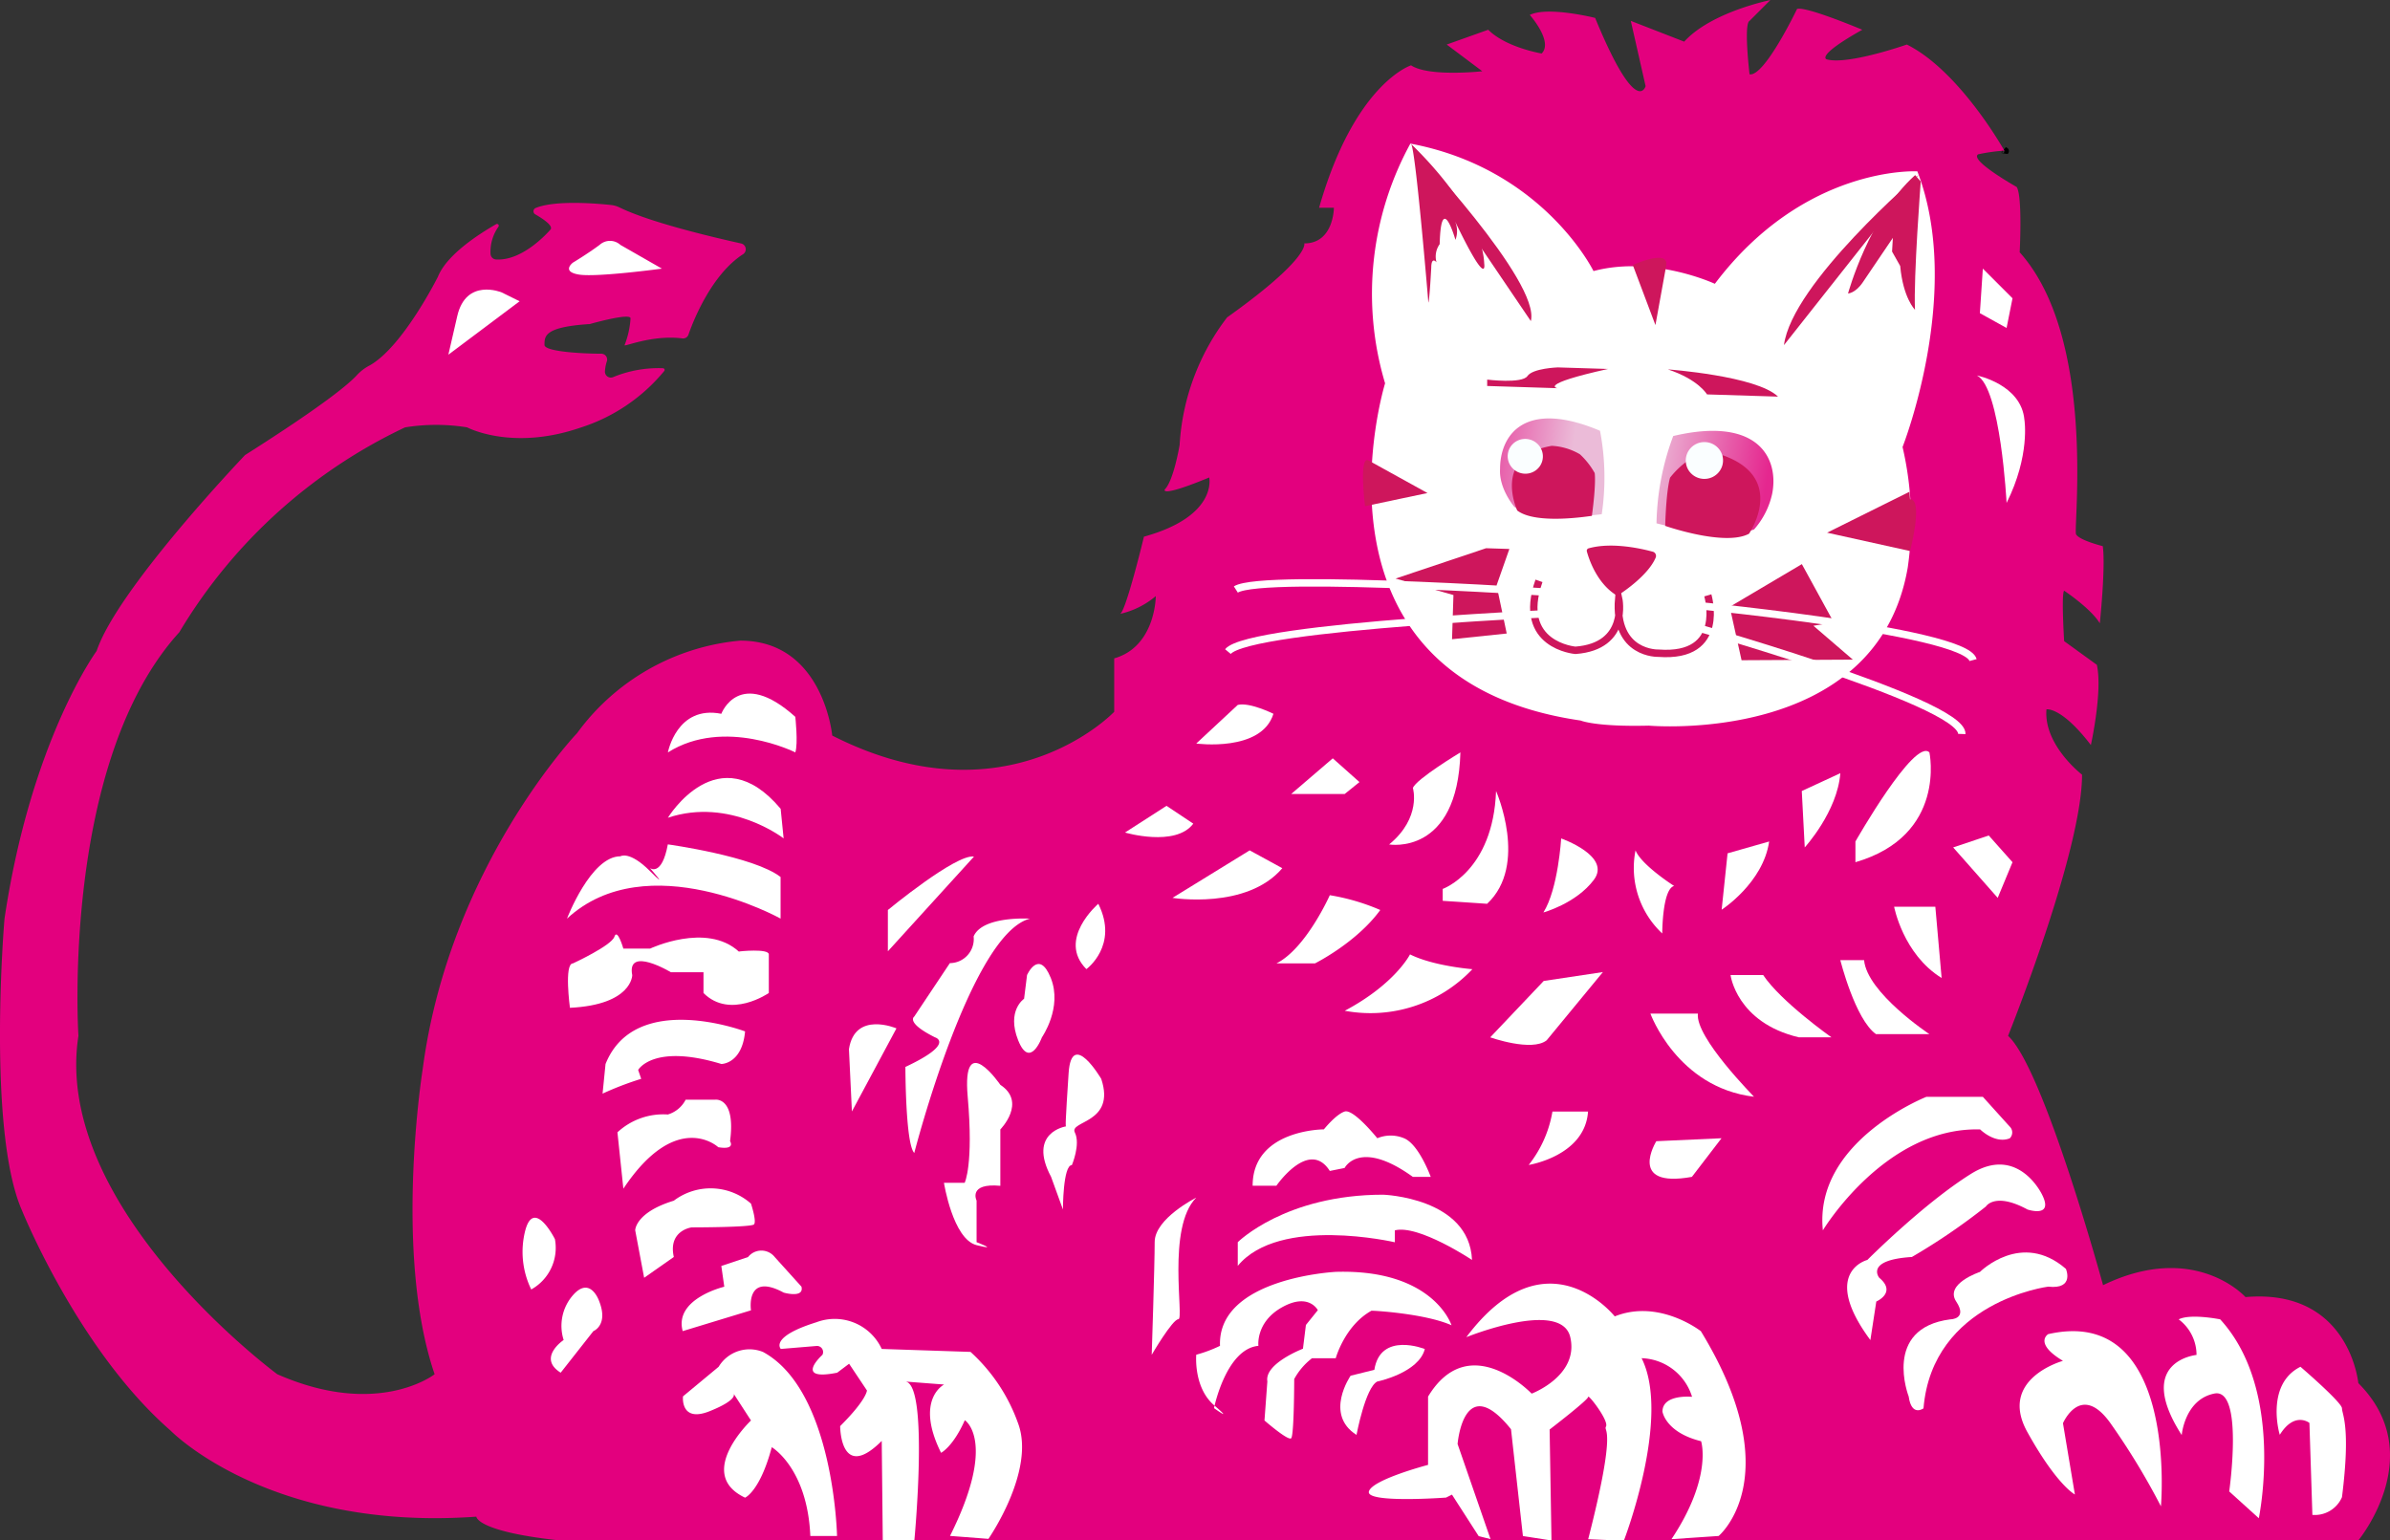 <svg id="Layer_1" data-name="Layer 1" xmlns="http://www.w3.org/2000/svg" xmlns:xlink="http://www.w3.org/1999/xlink" viewBox="0 0 323.02 208.21"><rect x="0" y="0" width="323.02" height="208.21" fill="#333333" stroke="none"/><defs><style>.cls-1,.cls-10,.cls-11,.cls-12,.cls-4{fill:none;}.cls-1,.cls-4{stroke:#000;}.cls-1{stroke-linecap:square;stroke-linejoin:bevel;}.cls-2{fill:#e3007e;}.cls-3,.cls-5{fill:#fff;}.cls-10,.cls-11,.cls-12,.cls-4,.cls-5,.cls-6,.cls-9{stroke-miterlimit:10;}.cls-11,.cls-12,.cls-5,.cls-6,.cls-9{stroke:#fff;}.cls-6{fill:url(#linear-gradient);}.cls-7{fill:#ce165c;}.cls-8{fill:#fafeff;}.cls-9{fill:url(#linear-gradient-2);}.cls-10{stroke:#ce165c;}.cls-12{stroke-linecap:round;}</style><linearGradient id="linear-gradient" x1="-221.58" y1="160.82" x2="-235.6" y2="162.71" gradientTransform="matrix(-1.14, 0, 0, 1, 410.19, 5.36)" gradientUnits="userSpaceOnUse"><stop offset="0" stop-color="#ebbbd8"/><stop offset="1" stop-color="#e5278f"/></linearGradient><linearGradient id="linear-gradient-2" x1="1758.82" y1="6.19" x2="1772.52" y2="6.19" gradientTransform="matrix(1.12, 0.15, -0.13, 0.99, -1331.78, -108.39)" gradientUnits="userSpaceOnUse"><stop offset="0" stop-color="#e5278f"/><stop offset="1" stop-color="#ebbbd8"/></linearGradient></defs><title>Logo</title><path class="cls-1" d="M711,123.46l-.06-.1C711,123.38,711.05,123.41,711,123.46Z" transform="translate(-440 -103)"/><path class="cls-2" d="M443,266.68s7.62,18.86,20.06,29.69c0,0,13.24,13.64,41.32,11.63,0,0,0,2,11.23,3.21H758.74s9.63-11.63,0-21.26c0,0-1.2-12.84-15.25-11.63,0,0-6.82-7.63-19.25-1.61,0,0-8-29.28-12.84-33.7,0,0,10-24.87,10-35.3,0,0-5.22-4-4.81-8.83,0,0,2-.4,6,4.82,0,0,1.61-7.22.81-10.84l-4.42-3.2s-.4-6.42,0-6.82c0,0,3.61,2.4,4.82,4.41,0,0,.8-7.62.4-10.43,0,0-3.21-.8-3.61-1.61s2.81-26.48-7.62-38.11c0,0,.4-7.62-.41-8.83,0,0-6.42-3.61-5.21-4.41a24.32,24.32,0,0,1,3.55-.5c-.61-1.07-6.36-10.93-13.18-14.34,0,0-8,2.81-10.83,2,0,0-1.61-.4,4.81-4,0,0-7.62-3.21-8.82-2.81,0,0-4.42,9.23-6.42,8.83,0,0-.81-6.82,0-7.22l2.81-2.81s-8,1.6-11.64,5.62l-7.22-2.81,2,8.82s-1.21,4.42-6.82-9.22c0,0-6.42-1.61-8.83-.4,0,0,3.21,3.61,1.6,5.21,0,0-4.81-.8-7.22-3.21l-5.61,2,4.81,3.61s-7.22.8-9.63-.8c0,0-7.62,2.4-12.43,19.25h2s0,4.82-4,4.82c0,0,.8,2-10.43,10a31.37,31.37,0,0,0-6.42,17.25s-.8,4.81-2,6c0,0-.8,1.2,6-1.61,0,0,1.21,5.22-8.82,8,0,0-2.41,10-3.21,10.43a11.25,11.25,0,0,0,4.81-2.4s0,6.82-5.62,8.42v7.22s-14.44,15.25-38.11,3.21c0,0-1.2-12.83-12.43-12.83A30.72,30.72,0,0,0,518,202.09s-17.25,18.06-20.86,45.34c0,0-4,24.87,1.6,41.32,0,0-7.62,6-21.26,0,0,0-30.49-22.47-26.88-45.74,0,0-2.41-36.91,13.64-54.56a70.73,70.73,0,0,1,30.39-27.63.86.86,0,0,1,.21-.07,26.41,26.41,0,0,1,8.21,0,.53.53,0,0,1,.2.07c.78.38,6.58,2.93,15.15,0a24.14,24.14,0,0,0,11.38-7.68.23.23,0,0,0-.17-.37,16.08,16.08,0,0,0-6.71,1.19.8.8,0,0,1-1.14-.75,5.27,5.27,0,0,1,.27-1.4.79.79,0,0,0-.75-1c-2.38,0-7.69-.26-7.69-1.19,0-1.2,0-2.4,5.93-2.81l.16,0c.66-.19,5.54-1.53,5.54-.78a11.85,11.85,0,0,1-.8,3.61c-.2.33,3.65-1.42,7.81-.9a.76.76,0,0,0,.82-.51c.69-2,3.16-8.15,7.38-10.87a.8.8,0,0,0-.26-1.45c-4-.89-12.38-2.87-16.48-4.89a3.49,3.49,0,0,0-1.09-.31c-1.88-.2-7.6-.7-10.24.42a.48.48,0,0,0,0,.85c.92.53,2.36,1.46,2.08,2,0,0-3.61,4.33-7.41,4.09a.79.79,0,0,1-.73-.73,5.83,5.83,0,0,1,1.06-3.68.24.24,0,0,0-.32-.35c-2,1.15-6.61,4-7.85,7.09,0,0-4.74,9.49-9.24,12a6.28,6.28,0,0,0-1.67,1.26c-1.07,1.19-4.47,4.07-15.16,10.85,0,0-17.25,18.05-20.06,26.48,0,0-8.83,12-12.44,36.11C440.6,227,438.19,255.85,443,266.68Z" transform="translate(-440 -103)"/><path class="cls-3" d="M653.63,200.39s2,.87,9.21.69c0,0,30.86,2.78,35-21.37a44.1,44.1,0,0,0-.7-16.29s8.28-21,2-37.26c0,0-15.23-.88-27.37,15.2,0,0-8.31-3.88-16.4-1.72,0,0-6.79-13.86-24.75-17.23a42.26,42.26,0,0,0-3.42,32.4S614.88,194.76,653.63,200.39Z" transform="translate(-440 -103)"/><path class="cls-4" d="M655.78,150.49" transform="translate(-440 -103)"/><path class="cls-5" d="M665.45,174.18s-.19-21.89,13.32-20.15c0,0,10.45,1.64,4.77,15.46C683.54,169.49,678.87,179,665.45,174.18Z" transform="translate(-440 -103)"/><path class="cls-6" d="M677.35,175a11.24,11.24,0,0,0,2.66-5.17c1-5-2-11.31-14.24-8.32a35.78,35.78,0,0,0-2.39,12.61S672.66,176.7,677.35,175Z" transform="translate(-440 -103)"/><path class="cls-7" d="M676.39,175.14s5.19-7.53-3.57-10.61c0,0-.82,3.94-4.45.56a11.7,11.7,0,0,0-2.65,2.47s-.5,1.4-.66,6.52C665.06,174.08,673.13,176.9,676.39,175.14Z" transform="translate(-440 -103)"/><ellipse class="cls-8" cx="670.36" cy="165.22" rx="2.52" ry="2.49" transform="translate(-451.21 -47.97) rotate(-4.66)"/><path class="cls-5" d="M655.11,172.7s3.59-20.33-9.25-20.82c0,0-10-.11-6.85,13.65C639,165.53,641.88,175.08,655.11,172.7Z" transform="translate(-440 -103)"/><path class="cls-9" d="M644.36,171.91s-2.29-2.58-2.12-5.53c0-4.9,3.66-10.18,14.45-5.51a34.15,34.15,0,0,1,.23,12.08S648.42,174.23,644.36,171.91Z" transform="translate(-440 -103)"/><path class="cls-7" d="M645.06,172s-3.43-7.34,4.67-8.74a8.36,8.36,0,0,1,3.8,1.14,10.27,10.27,0,0,1,2,2.54s.23,1.29-.38,5.79C655.11,172.7,647.65,174,645.06,172Z" transform="translate(-440 -103)"/><ellipse class="cls-8" cx="646.12" cy="164.66" rx="2.35" ry="2.38" transform="translate(-111.67 647.83) rotate(-75.83)"/><path class="cls-10" d="M670.82,183.47s2.54,8.51-6.67,7.82c0,0-6,.21-5.38-7.39,0,0,1.4,6.46-5.84,7,0,0-8-.65-4.93-9.39" transform="translate(-440 -103)"/><path class="cls-7" d="M663.41,177.58c-1.53-.42-5.58-1.35-8.72-.46a.34.34,0,0,0-.22.41c.27,1,1.32,4.24,3.93,5.89a.32.32,0,0,0,.35,0c.79-.51,4-2.7,5-5A.59.59,0,0,0,663.41,177.58Z" transform="translate(-440 -103)"/><path class="cls-7" d="M699.29,126.65s-17.11,14.63-18.18,23" transform="translate(-440 -103)"/><path class="cls-7" d="M646.9,146.4c1.37-5.27-16.12-23.79-16.12-23.79" transform="translate(-440 -103)"/><path class="cls-7" d="M698.82,144.87s-1.6-1.56-2-5.92L695.72,137l.11-1.85-4.06,6c-1,1.49-2,1.52-2,1.52s2.86-10.45,9.07-16l.76.86S698.61,140.44,698.82,144.87Z" transform="translate(-440 -103)"/><path class="cls-7" d="M640.6,138.63s.57,3.7-4.06-5.95a3.33,3.33,0,0,1,.17,2.74s-1.94-6.77-2.13.58a2.87,2.87,0,0,0-.43,2.45s-.69-.86-.71.72c0,0-.23,4.42-.39,4.73,0,0-1.75-21.15-2.35-21.44C630.7,122.46,640.28,131.32,640.6,138.63Z" transform="translate(-440 -103)"/><polygon class="cls-3" points="272 40.32 267.99 36.31 267.59 42.33 271.2 44.33 272 40.32"/><path class="cls-3" d="M707.19,153.75s6,1.2,6.42,6c0,0,.8,4.81-2.41,11.23C711.2,171,710.4,155.35,707.19,153.75Z" transform="translate(-440 -103)"/><polygon class="cls-3" points="272 116.54 268.79 112.93 263.98 114.54 270 121.36 272 116.54"/><path class="cls-3" d="M701.57,225.56H696s1.21,6.42,6.42,9.63Z" transform="translate(-440 -103)"/><path class="cls-3" d="M700.77,204.7s2.41,11.23-10,14.84v-2.8S698.76,202.69,700.77,204.7Z" transform="translate(-440 -103)"/><path class="cls-3" d="M688.73,207.51l-5.21,2.41.4,7.62S688.33,212.72,688.73,207.51Z" transform="translate(-440 -103)"/><path class="cls-3" d="M679.11,216.74l-5.62,1.6-.8,7.62S678.3,222.35,679.11,216.74Z" transform="translate(-440 -103)"/><path class="cls-3" d="M691.94,232.78h-3.21s2,8,4.82,10h7.22S692.34,237.2,691.94,232.78Z" transform="translate(-440 -103)"/><path class="cls-3" d="M687.53,243.21s-6.82-4.81-9.23-8.42h-4.41s.8,6.42,9.23,8.42Z" transform="translate(-440 -103)"/><path class="cls-3" d="M669.48,240h-6.42s3.61,10,14,11.24C677.1,251.24,669.08,243.21,669.48,240Z" transform="translate(-440 -103)"/><path class="cls-3" d="M666.27,222.75s-4.42-2.81-5.22-4.81a12.13,12.13,0,0,0,3.61,11.23S664.66,223.15,666.27,222.75Z" transform="translate(-440 -103)"/><path class="cls-3" d="M651,216.33s-.4,6.82-2.4,10c0,0,4.41-1.2,6.82-4.41S651,216.33,651,216.33Z" transform="translate(-440 -103)"/><path class="cls-3" d="M642.2,209.92s4.41,10-1.21,15.24l-6-.4v-1.61S641.8,220.75,642.2,209.92Z" transform="translate(-440 -103)"/><path class="cls-3" d="M637.38,204.7s-6,3.61-6.42,4.81c0,0,1.21,4-3.21,7.63C627.75,217.14,637,218.74,637.38,204.7Z" transform="translate(-440 -103)"/><polygon class="cls-3" points="183.74 105.71 180.13 102.5 174.51 107.32 181.74 107.32 183.74 105.71"/><path class="cls-3" d="M612.11,199.48s-3.21-1.6-4.82-1.2l-5.61,5.22S610.5,204.7,612.11,199.48Z" transform="translate(-440 -103)"/><path class="cls-3" d="M601.28,214.33l-3.62-2.41-5.61,3.61S598.87,217.54,601.28,214.33Z" transform="translate(-440 -103)"/><path class="cls-3" d="M613.31,220.35l-4.41-2.41-10.43,6.42S608.5,226,613.31,220.35Z" transform="translate(-440 -103)"/><path class="cls-3" d="M588.44,225.16s-5.62,4.81-1.61,8.83C586.83,234,591.25,230.78,588.44,225.16Z" transform="translate(-440 -103)"/><path class="cls-3" d="M619.73,224s-3.21,7.22-7.22,9.22h5.21s5.62-2.8,8.83-7.22A28.86,28.86,0,0,0,619.73,224Z" transform="translate(-440 -103)"/><path class="cls-3" d="M639,234s-5.22-.4-8.43-2c0,0-2,4-8.82,7.62A18.94,18.94,0,0,0,639,234Z" transform="translate(-440 -103)"/><path class="cls-3" d="M656.64,234.39l-8,1.2-7.23,7.62s5.62,2,7.63.4Z" transform="translate(-440 -103)"/><path class="cls-3" d="M654.63,253.24h-4.81a15.84,15.84,0,0,1-3.21,7.22S654.23,259.26,654.63,253.24Z" transform="translate(-440 -103)"/><path class="cls-3" d="M663.86,257.25s-4,6.42,4.81,4.82l4-5.22Z" transform="translate(-440 -103)"/><path class="cls-3" d="M711.6,255.25l-3.61-4h-7.62s-15.25,6-14,18.05c0,0,8.42-14,21.26-13.64,0,0,2,2,4,1.2A1.11,1.11,0,0,0,711.6,255.25Z" transform="translate(-440 -103)"/><path class="cls-3" d="M716,264.48s-3.21-6.82-9.62-2.81-14,11.63-14,11.63-6.41,1.61.41,10.83l.8-5.21s2.81-1.2.4-3.21c0,0-2-2.41,4.41-2.81a85.16,85.16,0,0,0,10-6.82s1.2-2,5.62.4C714,266.48,717.62,267.69,716,264.48Z" transform="translate(-440 -103)"/><path class="cls-3" d="M719.22,274.51s1.21,2.8-2.4,2.4c0,0-15.65,2-16.85,16.45,0,0-1.61,1.2-2-1.6,0,0-3.61-9.23,5.62-10.43,0,0,2.4,0,.8-2.41s3.21-4,3.21-4S713.21,269.29,719.22,274.51Z" transform="translate(-440 -103)"/><path class="cls-3" d="M732.06,306.6s2.41-27.28-15.24-23.27c0,0-2,1.21,2,3.61,0,0-8.82,2.41-4.81,9.63s6.42,8.43,6.42,8.43l-1.61-9.63s2.41-5.62,6.42,0A94.57,94.57,0,0,1,732.06,306.6Z" transform="translate(-440 -103)"/><path class="cls-3" d="M750.92,287.74s5.61,4.82,5.61,5.62,1.21,2.41,0,12a4,4,0,0,1-4,2.4l-.4-12.43s-2-1.61-4,1.6C748.11,297,746.1,290.15,750.92,287.74Z" transform="translate(-440 -103)"/><path class="cls-3" d="M741.29,304.59l4,3.62s3.61-17.26-5.22-26.88c0,0-4-.81-5.61,0a6,6,0,0,1,2.41,4.81s-8.43.8-2,10.83c0,0,.4-4.81,4.41-5.61S741.29,304.59,741.29,304.59Z" transform="translate(-440 -103)"/><path class="cls-3" d="M672.28,310.61s9.63-8-2.4-27.68c0,0-5.62-4.41-11.64-2,0,0-9.22-11.63-20.06,2.81,0,0,12.84-5.21,14.05,0s-5.22,7.63-5.22,7.63-8.42-8.83-14,.4V301s-7.62,2-8,3.61,10.43.81,10.43.81l.8-.4,3.61,5.61,1.6.4L637,298.18s.8-10,7.22-2l1.61,14.44,3.86.6-.25-15s5.21-4,5.21-4.41,2.81,3.21,2.41,4,1.6-.4-2.41,15.24l4.82.2s6.42-16.65,2.4-24.67a7.37,7.37,0,0,1,6.82,5.22s-4-.4-4,2c0,0,.4,2.81,5.22,4,0,0,1.6,4.82-4,13.24Z" transform="translate(-440 -103)"/><path class="cls-3" d="M636.18,282.13s-2.41-7.62-15.65-7.22c0,0-16,.8-15.64,10a18.43,18.43,0,0,1-3.21,1.2s-.4,4.41,2.4,6.82,0,.4,0,.4,1.61-8,6-8.42c0,0-.4-3.21,3.21-5.22s4.82.4,4.82.4l-1.61,2-.4,3.21s-5.22,2-4.81,4.41L610.9,295s3.21,2.8,3.61,2.4.41-8,.41-8a8.89,8.89,0,0,1,2.4-2.81h3.21s1.21-4.41,4.82-6.42C625.35,280.12,632.57,280.52,636.18,282.13Z" transform="translate(-440 -103)"/><path class="cls-3" d="M632.57,285.34s-6-2.41-6.82,2.81l-3.21.8s-3.61,5.21.8,8c0,0,1.2-6.42,2.81-7.22C626.15,289.75,631.77,288.55,632.57,285.34Z" transform="translate(-440 -103)"/><path class="cls-3" d="M601.68,264.88s-5.62,2.81-5.62,6-.4,15.24-.4,15.24,2.81-4.81,3.61-4.81S597.66,268.89,601.68,264.88Z" transform="translate(-440 -103)"/><path class="cls-3" d="M607.29,274.1v-3.2s6.42-6.42,19.66-6.42c0,0,11.64.4,12,8.82,0,0-7.22-4.81-10.43-4v1.61S612.91,267.28,607.29,274.1Z" transform="translate(-440 -103)"/><path class="cls-3" d="M633.37,262.07s-1.6-4.41-3.61-5.22a4.69,4.69,0,0,0-3.61,0s-3.21-4-4.41-3.61-2.81,2.41-2.81,2.41-9.63,0-9.63,7.62h3.21s4.41-6.42,7.22-2l2-.4s2-4,9.22,1.2Z" transform="translate(-440 -103)"/><path class="cls-3" d="M588.84,248.83s-4-6.82-4.41-.8c-.22,3.25-.32,5.1-.37,6.11s0,1.11,0,1.11-5.21.8-2,6.82l1.6,4.41s0-6,1.21-6c0,0,1.2-2.8.4-4.41S590.84,254.85,588.84,248.83Z" transform="translate(-440 -103)"/><path class="cls-3" d="M580.82,243.21s-1.61,4.42-3.21.4.8-5.61.8-5.61l.4-3.21s1.6-3.61,3.21.4S580.82,243.21,580.82,243.21Z" transform="translate(-440 -103)"/><path class="cls-3" d="M575.2,249.63s-5.22-7.62-4.41,1.61-.41,11.63-.41,11.63h-2.8s1.2,7.62,4.41,8.43,0-.4,0-.4v-5.62s-1.2-2.41,3.21-2v-7.62S578.81,252,575.2,249.63Z" transform="translate(-440 -103)"/><path class="cls-3" d="M561.16,242s-5.62-2.41-6.42,2.81l.4,8.42Z" transform="translate(-440 -103)"/><path class="cls-3" d="M579.21,227.17s-6.42-.41-7.62,2.4a3.25,3.25,0,0,1-3.21,3.61l-4.82,7.23s-1.2.8,2.81,2.8c0,0,2.81.81-4,4,0,0,0,10.43,1.2,11.63C563.56,258.86,571.19,229.17,579.21,227.17Z" transform="translate(-440 -103)"/><path class="cls-3" d="M560,231.58V226s9.23-7.62,11.64-7.22Z" transform="translate(-440 -103)"/><path class="cls-3" d="M573.59,311s6.42-9.22,4-15.64a23.75,23.75,0,0,0-6.42-9.63l-12-.4a7,7,0,0,0-8.82-3.61c-6.42,2-4.82,3.61-4.82,3.61l4.82-.4a.82.82,0,0,1,.8,1.2s-4,3.61,2,2.41l1.61-1.21,2.41,3.61s0,1.21-3.62,4.82c0,0,0,7.62,5.62,2l.14,13.44h4.27s2-21.06-1.2-21.46l5.22.4s-4,2-.41,9.23c0,0,1.61-.8,3.21-4.41,0,0,4.42,2.8-2,15.64Z" transform="translate(-440 -103)"/><path class="cls-3" d="M553.13,310.61s-.4-19.66-10-24.87a4.86,4.86,0,0,0-6,2l-4.82,4s-.4,3.61,3.61,2,3.21-2.4,3.21-2.4L541.5,295s-7.62,7.22-.8,10.43c0,0,2-.81,3.61-6.82,0,0,4.81,2.8,5.21,12Z" transform="translate(-440 -103)"/><path class="cls-3" d="M548.32,276.91l-3.61-4a2.3,2.3,0,0,0-3.61,0l-3.61,1.2.4,2.81s-6.82,1.61-5.62,6l9.23-2.81s-.8-5.21,4.41-2.4C545.91,277.72,548.72,278.52,548.32,276.91Z" transform="translate(-440 -103)"/><path class="cls-3" d="M521,278.92s-1.2-3.61-3.61-.8a6.3,6.3,0,0,0-1.21,6s-3.61,2.41-.4,4.42l4.42-5.62S522.24,282.13,521,278.92Z" transform="translate(-440 -103)"/><path class="cls-3" d="M515,270.49s-2.81-5.61-4-1.2a11.59,11.59,0,0,0,.8,8A6.43,6.43,0,0,0,515,270.49Z" transform="translate(-440 -103)"/><path class="cls-3" d="M527.06,275.71l-1.21-6.42s0-2.41,5.22-4a8.24,8.24,0,0,1,10.43.4s.8,2.41.4,2.81-8.42.4-8.42.4-3.21.4-2.41,4Z" transform="translate(-440 -103)"/><path class="cls-3" d="M524.25,263.67l-.8-7.62a9.12,9.12,0,0,1,6.82-2.41,4,4,0,0,0,2.4-2h4s2.8-.4,2,5.61c0,0,.8,1.21-1.6.81C537.09,258.06,531.47,252.84,524.25,263.67Z" transform="translate(-440 -103)"/><path class="cls-3" d="M540.7,242.41s-14.85-5.62-18.86,4.41l-.4,4a42.66,42.66,0,0,1,5.22-2l-.41-1.2s2-3.61,11.24-.81C537.49,246.82,540.3,246.82,540.7,242.41Z" transform="translate(-440 -103)"/><path class="cls-3" d="M543.91,232v5.22s-5.22,3.61-8.83,0v-2.81h-4.41s-6-3.61-5.22.4c0,0,0,4-8.42,4.41,0,0-.81-6,.4-6,0,0,5.21-2.4,5.61-3.61s1.21,1.61,1.21,1.61h3.61s7.62-3.61,12,.4C539.89,231.58,543.91,231.18,543.91,232Z" transform="translate(-440 -103)"/><path class="cls-3" d="M516.63,227.17s3.21-8.43,7.22-8.43c0,0,1.2-.8,4,2s0-.4,0-.4,1.6,1.2,2.41-3.21c0,0,11.63,1.6,15.24,4.41v5.62S527.46,217.14,516.63,227.17Z" transform="translate(-440 -103)"/><path class="cls-3" d="M530.27,213.53s6.82-11.24,15.24-1.21l.4,4S538.69,210.72,530.27,213.53Z" transform="translate(-440 -103)"/><path class="cls-3" d="M530.27,204.7s1.2-6.42,7.22-5.22c0,0,2.4-6.41,10,.41,0,0,.4,3.61,0,4.81C547.52,204.7,537.89,199.89,530.27,204.7Z" transform="translate(-440 -103)"/><path class="cls-3" d="M529.46,139.31l-5.61-3.21a2.09,2.09,0,0,0-2.81,0c-1.61,1.2-3.61,2.4-3.61,2.4s-1.61,1.21.8,1.61S529.46,139.31,529.46,139.31Z" transform="translate(-440 -103)"/><path class="cls-3" d="M507.8,142.52s-4.81-2-6,3.21l-1.2,5.21,9.63-7.22Z" transform="translate(-440 -103)"/><path class="cls-7" d="M698.07,169.47,686.94,175l11.21,2.48s1.85-7,0-7" transform="translate(-440 -103)"/><path class="cls-7" d="M624.93,165.22l8,4.42-8.44,1.78S623.64,164.61,624.93,165.22Z" transform="translate(-440 -103)"/><path class="cls-7" d="M665.19,138.94l-1.45,8-3.06-8.12S665.67,136.55,665.19,138.94Z" transform="translate(-440 -103)"/><polygon class="cls-7" points="247.84 84.12 243.53 76.25 233.78 82.02 235.38 89.24 250.42 89.16 245.09 84.58 247.84 84.12"/><polygon class="cls-7" points="200.85 74.1 188.62 78.2 196.44 80.43 196.25 86.4 203.64 85.63 202.27 79.12 204 74.2 200.85 74.1"/><path class="cls-11" d="M666.37,184.54s39.22,3.63,40.3,7.68" transform="translate(-440 -103)"/><path class="cls-11" d="M666.3,186.94s39,10.86,38.85,15.27" transform="translate(-440 -103)"/><path class="cls-11" d="M653.57,183.33s-42.86-3-46.54-.65" transform="translate(-440 -103)"/><path class="cls-11" d="M653.49,185.74s-44.61,1.81-47.53,5.33" transform="translate(-440 -103)"/><path class="cls-7" d="M657.33,152.87l-6.78-.21s-3.39.11-4.11,1.17-5.44.48-5.44.48l0,.86,9.49.3S647.77,155,657.33,152.87Z" transform="translate(-440 -103)"/><path class="cls-7" d="M665.42,152.93s12,.87,14.89,3.68l-9.6-.3S669.57,154.3,665.42,152.93Z" transform="translate(-440 -103)"/><path class="cls-12" d="M665.07,134.81" transform="translate(-440 -103)"/></svg>